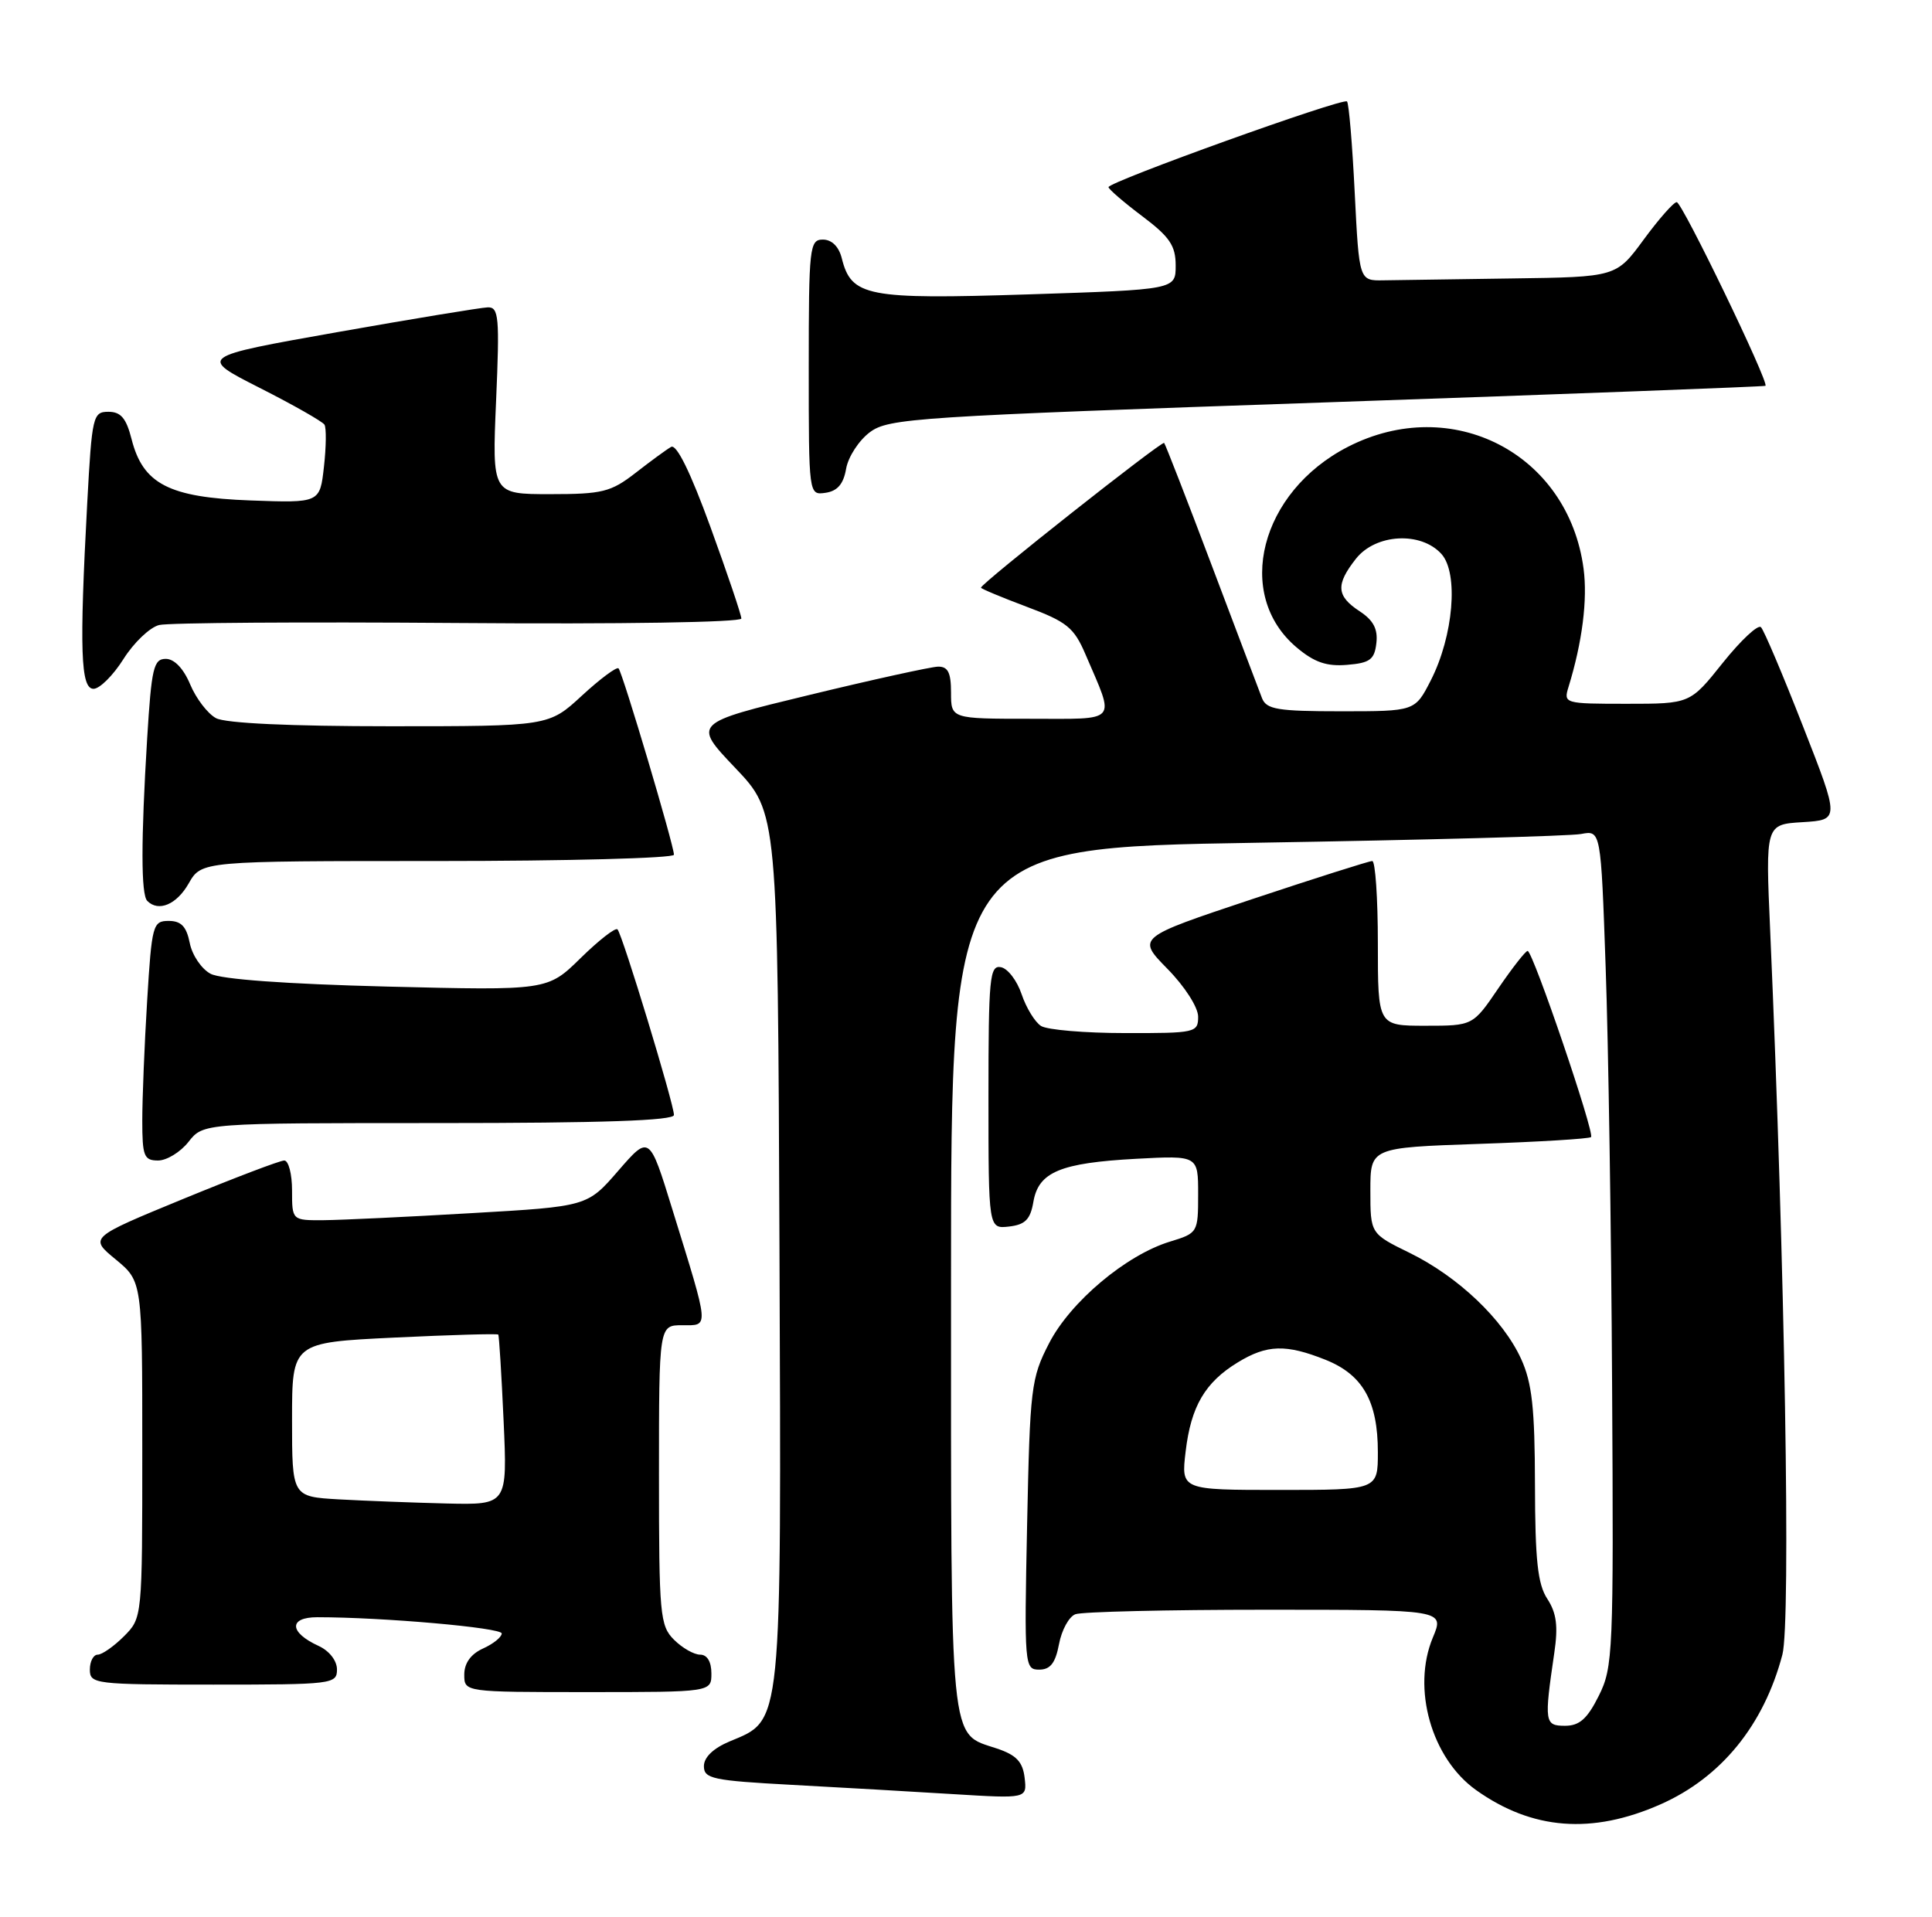 <?xml version="1.0" encoding="UTF-8" standalone="no"?>
<!DOCTYPE svg PUBLIC "-//W3C//DTD SVG 1.1//EN" "http://www.w3.org/Graphics/SVG/1.1/DTD/svg11.dtd" >
<svg xmlns="http://www.w3.org/2000/svg" xmlns:xlink="http://www.w3.org/1999/xlink" version="1.1" viewBox="0 0 258 256">
 <g >
 <path fill="currentColor"
d=" M 221.75 240.99 C 229.84 237.41 235.54 230.42 238.02 221.00 C 239.16 216.69 238.36 169.24 236.39 124.31 C 235.76 110.11 235.76 110.11 240.72 109.81 C 245.67 109.50 245.67 109.50 240.77 97.00 C 238.08 90.12 235.56 84.17 235.16 83.77 C 234.77 83.37 232.48 85.51 230.07 88.52 C 225.70 94.00 225.70 94.00 217.23 94.00 C 208.91 94.00 208.78 93.96 209.46 91.75 C 211.30 85.78 212.02 80.08 211.47 75.95 C 209.43 60.57 193.90 52.55 180.00 59.68 C 168.28 65.69 164.77 79.42 173.16 86.48 C 175.51 88.46 177.16 89.03 179.89 88.80 C 182.94 88.55 183.55 88.10 183.80 85.90 C 184.02 84.01 183.40 82.84 181.55 81.63 C 178.46 79.60 178.35 78.09 181.07 74.63 C 183.70 71.29 189.74 70.95 192.49 73.99 C 194.80 76.55 194.10 84.93 191.07 90.87 C 188.96 95.00 188.96 95.00 179.09 95.00 C 170.61 95.00 169.12 94.75 168.53 93.25 C 168.16 92.29 165.13 84.30 161.81 75.50 C 158.49 66.70 155.63 59.35 155.46 59.16 C 155.17 58.84 131.00 77.93 131.00 78.49 C 131.00 78.63 133.75 79.78 137.10 81.04 C 142.48 83.05 143.42 83.81 144.96 87.41 C 148.93 96.68 149.51 96.00 137.57 96.00 C 127.00 96.00 127.00 96.00 127.00 92.50 C 127.00 89.82 126.59 89.01 125.25 89.04 C 124.29 89.07 116.53 90.77 108.00 92.84 C 92.50 96.59 92.50 96.59 98.18 102.56 C 103.86 108.53 103.86 108.53 104.09 166.52 C 104.34 231.37 104.51 229.63 97.43 232.59 C 95.26 233.50 94.00 234.71 94.00 235.89 C 94.00 237.57 95.17 237.82 105.75 238.39 C 112.21 238.74 121.92 239.29 127.33 239.63 C 137.15 240.23 137.15 240.23 136.83 237.45 C 136.58 235.31 135.72 234.41 133.14 233.54 C 126.72 231.39 127.00 234.27 127.00 170.93 C 127.00 113.23 127.00 113.23 167.75 112.56 C 190.16 112.19 209.69 111.67 211.14 111.39 C 213.78 110.89 213.78 110.89 214.42 129.19 C 214.78 139.26 215.17 164.38 215.28 185.00 C 215.49 220.74 215.41 222.69 213.50 226.50 C 211.97 229.57 210.92 230.50 209.00 230.50 C 206.26 230.50 206.20 230.04 207.56 220.77 C 208.09 217.19 207.86 215.44 206.63 213.55 C 205.34 211.59 205.00 208.38 204.98 198.29 C 204.96 188.07 204.59 184.70 203.13 181.50 C 200.72 176.22 194.74 170.53 188.25 167.34 C 183.00 164.77 183.00 164.77 183.00 159.02 C 183.00 153.28 183.00 153.28 197.52 152.78 C 205.51 152.51 212.23 152.10 212.47 151.87 C 212.98 151.35 204.70 127.02 204.00 127.01 C 203.72 127.01 201.97 129.25 200.09 132.00 C 196.69 137.00 196.69 137.00 190.34 137.00 C 184.00 137.00 184.00 137.00 184.00 126.00 C 184.00 119.95 183.66 115.00 183.25 115.00 C 182.84 115.00 175.60 117.30 167.16 120.11 C 151.81 125.23 151.81 125.23 155.90 129.40 C 158.21 131.75 160.00 134.54 160.00 135.79 C 160.00 137.92 159.65 138.00 150.25 137.98 C 144.89 137.98 139.83 137.55 139.02 137.03 C 138.21 136.52 137.04 134.61 136.43 132.80 C 135.82 130.98 134.58 129.35 133.66 129.18 C 132.16 128.89 132.00 130.59 132.00 146.49 C 132.00 164.13 132.00 164.13 134.75 163.82 C 136.91 163.57 137.60 162.87 138.00 160.51 C 138.69 156.53 141.60 155.32 151.75 154.77 C 160.00 154.33 160.00 154.33 160.00 159.51 C 160.00 164.62 159.95 164.70 156.25 165.83 C 150.39 167.61 142.93 173.88 140.09 179.42 C 137.69 184.07 137.54 185.35 137.16 203.67 C 136.77 222.49 136.82 223.00 138.77 223.00 C 140.26 223.00 140.94 222.13 141.42 219.60 C 141.77 217.72 142.75 215.92 143.61 215.60 C 144.46 215.27 155.90 215.00 169.03 215.00 C 192.90 215.00 192.90 215.00 191.34 218.72 C 188.51 225.51 191.16 234.84 197.12 239.09 C 204.61 244.42 212.60 245.04 221.75 240.99 Z  M 95.00 223.50 C 95.00 221.94 94.43 221.00 93.50 221.00 C 92.67 221.00 91.10 220.10 90.00 219.00 C 88.13 217.13 88.00 215.67 88.00 197.00 C 88.00 177.00 88.00 177.00 91.11 177.00 C 94.73 177.00 94.79 177.70 89.79 161.54 C 86.72 151.58 86.72 151.58 82.57 156.36 C 78.43 161.14 78.43 161.14 62.96 162.03 C 54.46 162.53 45.59 162.95 43.25 162.97 C 39.00 163.00 39.00 163.00 39.00 159.00 C 39.00 156.80 38.53 155.00 37.96 155.00 C 37.39 155.00 31.30 157.32 24.42 160.15 C 11.91 165.30 11.91 165.30 15.46 168.22 C 19.00 171.15 19.00 171.15 19.00 193.62 C 19.00 216.09 19.00 216.09 16.55 218.55 C 15.20 219.90 13.62 221.00 13.05 221.00 C 12.47 221.00 12.00 221.90 12.00 223.00 C 12.00 224.92 12.67 225.00 28.50 225.00 C 44.39 225.00 45.00 224.93 45.00 222.98 C 45.00 221.80 43.97 220.49 42.56 219.84 C 38.61 218.04 38.51 216.00 42.38 216.00 C 51.13 216.00 67.00 217.40 67.00 218.17 C 67.00 218.65 65.88 219.56 64.50 220.18 C 62.87 220.92 62.00 222.14 62.00 223.66 C 62.00 226.00 62.00 226.00 78.50 226.00 C 95.00 226.00 95.00 226.00 95.00 223.50 Z  M 25.18 152.50 C 27.15 150.00 27.15 150.00 58.57 150.00 C 80.43 150.00 90.00 149.67 90.00 148.92 C 90.00 147.46 83.10 124.76 82.46 124.13 C 82.18 123.85 79.97 125.58 77.54 127.96 C 73.12 132.30 73.12 132.30 51.72 131.77 C 38.25 131.43 29.50 130.80 28.12 130.06 C 26.91 129.42 25.66 127.57 25.34 125.95 C 24.90 123.74 24.19 123.00 22.53 123.00 C 20.41 123.00 20.27 123.51 19.65 133.66 C 19.29 139.52 19.00 146.72 19.00 149.66 C 19.00 154.42 19.23 155.00 21.11 155.00 C 22.26 155.00 24.10 153.88 25.18 152.50 Z  M 25.20 117.99 C 26.91 115.00 26.91 115.00 58.45 115.00 C 75.80 115.00 90.00 114.62 90.00 114.16 C 90.00 112.92 83.13 89.80 82.60 89.27 C 82.36 89.02 80.15 90.66 77.71 92.91 C 73.28 97.00 73.28 97.00 52.07 97.00 C 38.80 97.00 30.11 96.60 28.85 95.92 C 27.74 95.33 26.19 93.30 25.40 91.42 C 24.51 89.29 23.28 88.00 22.14 88.00 C 20.51 88.00 20.23 89.22 19.65 98.66 C 18.82 112.27 18.82 119.49 19.67 120.33 C 21.17 121.84 23.60 120.81 25.20 117.99 Z  M 16.49 88.02 C 17.87 85.83 20.01 83.79 21.25 83.48 C 22.49 83.17 40.49 83.05 61.25 83.21 C 82.83 83.38 99.00 83.12 99.00 82.61 C 99.00 82.12 97.14 76.62 94.87 70.38 C 92.22 63.09 90.34 59.27 89.62 59.69 C 89.00 60.04 86.86 61.61 84.86 63.17 C 81.57 65.72 80.45 66.00 73.46 66.00 C 65.71 66.00 65.71 66.00 66.25 53.50 C 66.73 42.34 66.61 41.01 65.14 41.05 C 64.24 41.08 55.17 42.57 45.00 44.37 C 26.50 47.65 26.50 47.65 34.67 51.80 C 39.17 54.08 43.07 56.30 43.33 56.72 C 43.59 57.15 43.56 59.68 43.26 62.34 C 42.72 67.18 42.72 67.18 33.43 66.84 C 22.57 66.44 19.09 64.65 17.57 58.65 C 16.86 55.86 16.14 55.00 14.48 55.00 C 12.41 55.00 12.28 55.55 11.65 67.16 C 10.59 86.87 10.77 92.00 12.49 92.00 C 13.31 92.00 15.11 90.21 16.49 88.02 Z  M 112.99 62.61 C 113.27 61.01 114.70 58.82 116.16 57.73 C 118.66 55.86 122.27 55.63 177.16 53.74 C 209.25 52.63 235.62 51.64 235.76 51.53 C 236.27 51.11 224.63 27.00 223.91 27.00 C 223.50 27.00 221.52 29.25 219.50 32.00 C 215.83 37.00 215.83 37.00 201.91 37.19 C 194.26 37.30 186.54 37.41 184.75 37.44 C 181.50 37.50 181.50 37.50 180.91 25.75 C 180.59 19.28 180.13 13.79 179.88 13.55 C 179.35 13.02 148.00 24.29 148.03 25.00 C 148.05 25.27 150.07 27.02 152.53 28.87 C 156.20 31.63 157.00 32.81 157.00 35.46 C 157.00 38.68 157.00 38.68 137.29 39.32 C 115.76 40.01 113.69 39.61 112.41 34.49 C 112.02 32.93 111.07 32.00 109.89 32.00 C 108.11 32.00 108.00 32.99 108.00 49.07 C 108.00 66.14 108.00 66.14 110.24 65.82 C 111.83 65.59 112.64 64.65 112.99 62.61 Z  M 158.33 193.87 C 159.04 187.84 160.92 184.63 165.30 181.96 C 169.20 179.58 171.73 179.51 177.02 181.62 C 181.99 183.61 184.00 187.16 184.00 193.95 C 184.00 199.00 184.00 199.00 170.86 199.00 C 157.72 199.00 157.72 199.00 158.33 193.87 Z  M 45.25 200.26 C 39.00 199.90 39.00 199.90 39.00 189.61 C 39.00 179.31 39.00 179.31 52.67 178.65 C 60.18 178.29 66.42 178.11 66.54 178.25 C 66.65 178.39 66.97 183.56 67.25 189.75 C 67.76 201.00 67.76 201.00 59.63 200.81 C 55.16 200.70 48.69 200.45 45.25 200.26 Z "/>
</g>
</svg>
